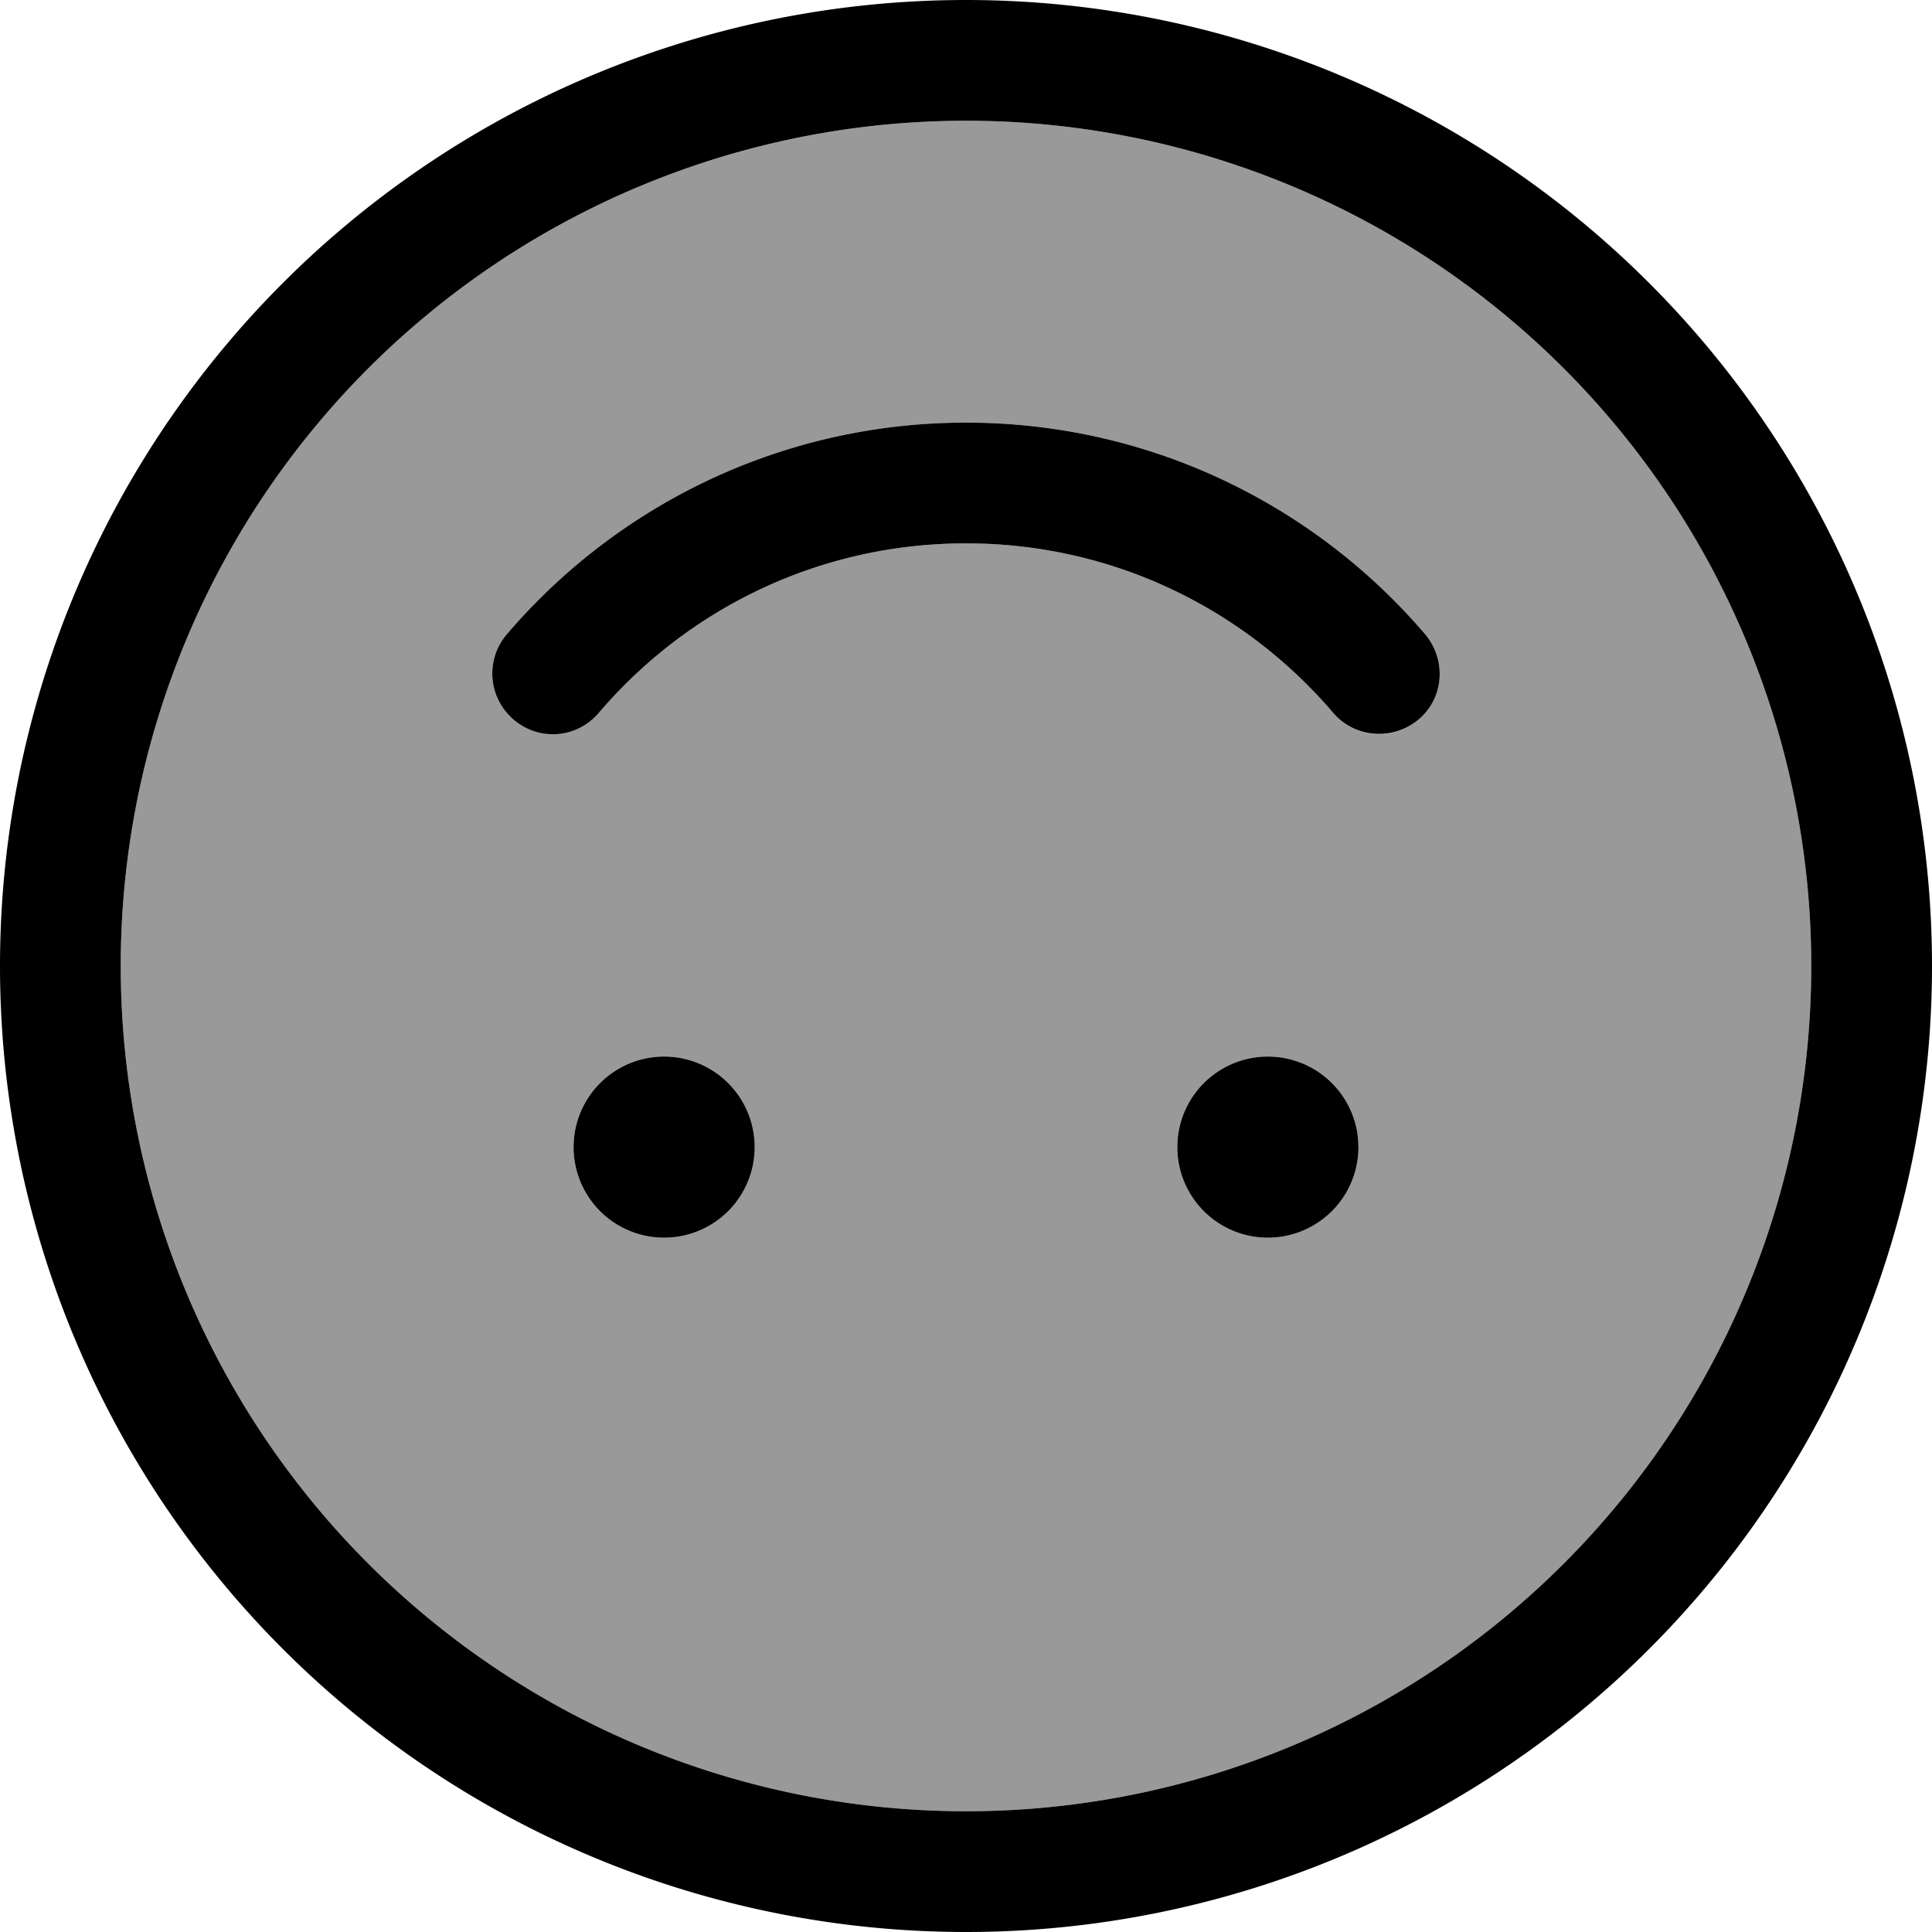 <svg fill="currentColor" xmlns="http://www.w3.org/2000/svg" viewBox="0 0 512 512"><!--! Font Awesome Pro 7.1.0 by @fontawesome - https://fontawesome.com License - https://fontawesome.com/license (Commercial License) Copyright 2025 Fonticons, Inc. --><path opacity=".4" fill="currentColor" d="M32 256a224 224 0 1 0 448 0 224 224 0 1 0 -448 0zm102.3-87.9c29.3-34.3 73-56.1 121.7-56.1s92.4 21.8 121.7 56.1c5.7 6.7 5 16.8-1.8 22.6s-16.8 5-22.6-1.8C329.8 161.4 295 144 256 144s-73.8 17.4-97.3 44.9c-5.7 6.7-15.8 7.5-22.6 1.8s-7.5-15.8-1.8-22.6zM200 304a24 24 0 1 1 -48 0 24 24 0 1 1 48 0zm160 0a24 24 0 1 1 -48 0 24 24 0 1 1 48 0z"/><path fill="currentColor" d="M32 256a224 224 0 1 1 448 0 224 224 0 1 1 -448 0zm480 0a256 256 0 1 0 -512 0 256 256 0 1 0 512 0zM158.7 188.9C182.2 161.4 217 144 256 144s73.8 17.4 97.3 44.9c5.7 6.7 15.8 7.5 22.6 1.8s7.5-15.8 1.8-22.6C348.4 133.8 304.7 112 256 112s-92.4 21.8-121.7 56.1c-5.7 6.7-5 16.8 1.8 22.6s16.8 5 22.6-1.8zM200 304a24 24 0 1 0 -48 0 24 24 0 1 0 48 0zm136-24a24 24 0 1 0 0 48 24 24 0 1 0 0-48z"/></svg>